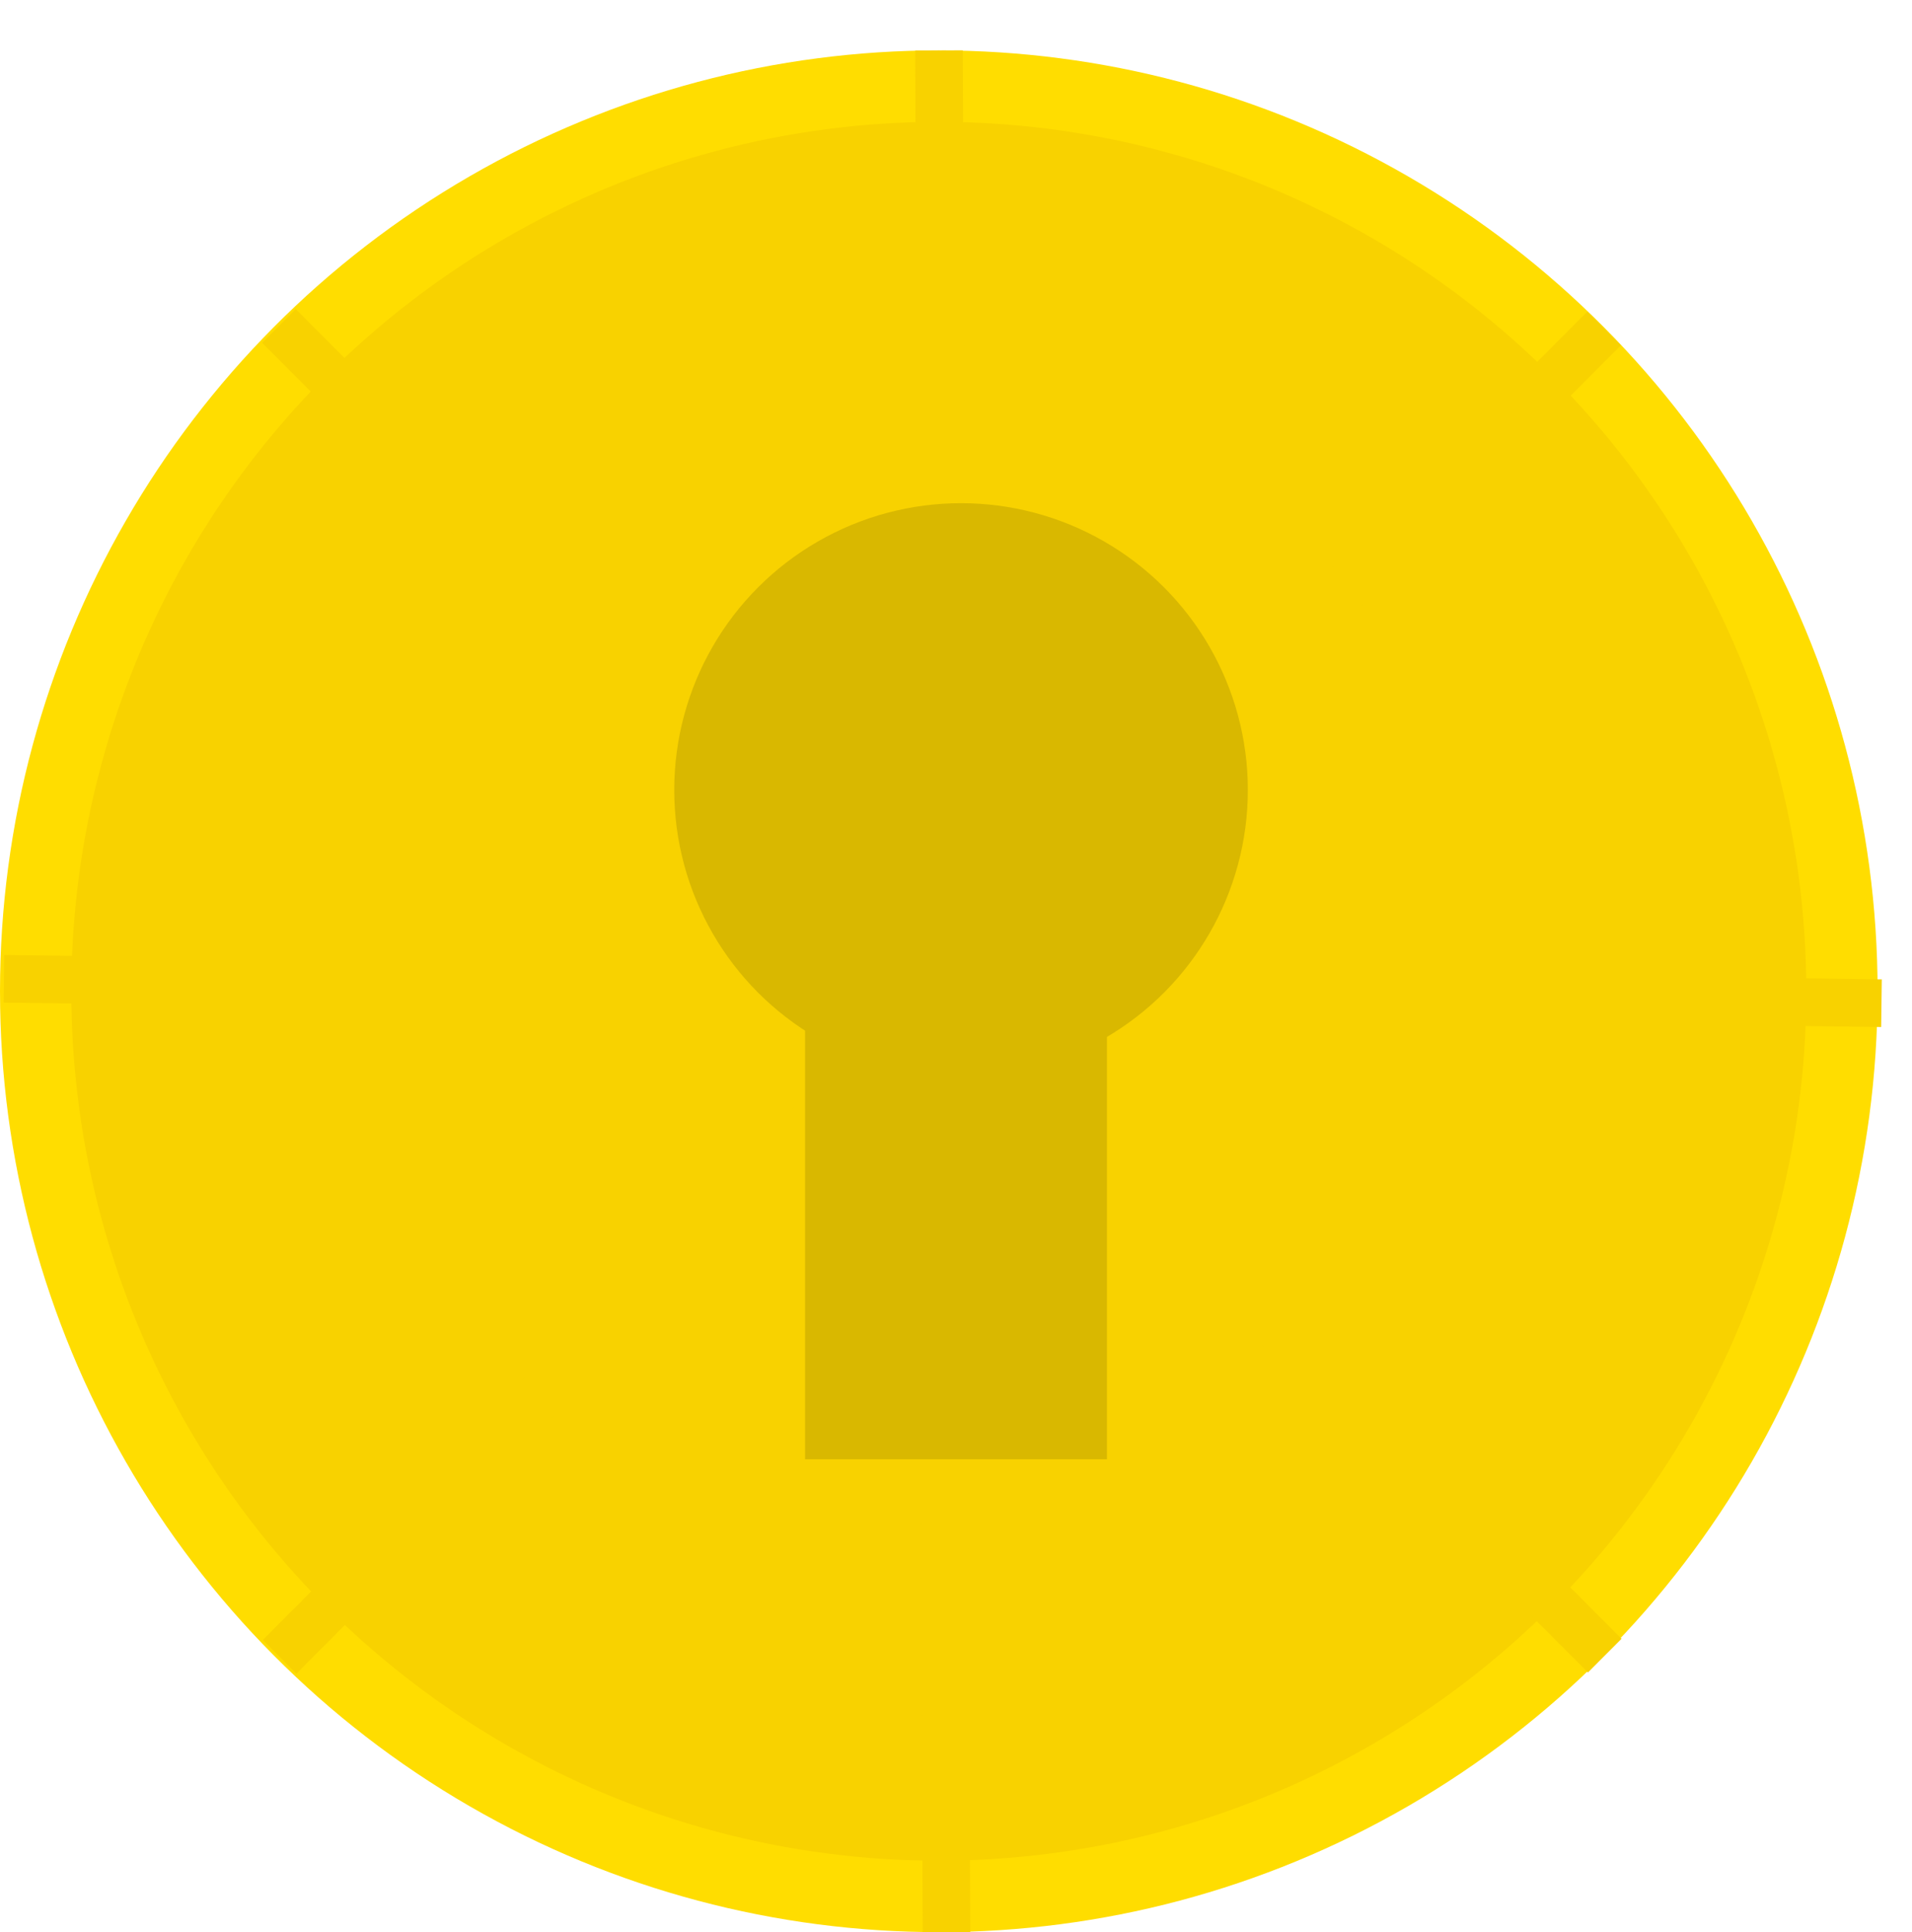 <svg width="190" height="192" viewBox="0 0 190 192" fill="none" xmlns="http://www.w3.org/2000/svg">
<g filter="url(#filter0_d_290_465)">
<ellipse cx="96.29" cy="93.499" rx="93.29" ry="93.491" fill="#FFDD00"/>
<ellipse cx="96.291" cy="93.5" rx="86.205" ry="86.391" fill="#F8D200"/>
<rect width="4.724" height="186.982" transform="matrix(1 -0.004 0.004 1 93.946 0.019)" fill="#F8D200"/>
<rect width="4.734" height="186.58" transform="matrix(-0.013 1 -1 -0.013 189.998 92.318)" fill="#F8D200"/>
<rect width="4.729" height="186.615" transform="matrix(0.706 -0.708 0.706 0.708 29.048 29.064)" fill="#F8D200"/>
<rect width="4.729" height="186.444" transform="matrix(0.706 0.708 -0.706 0.708 160.743 25.956)" fill="#F8D200"/>
<ellipse cx="98.501" cy="73.5" rx="28.5" ry="28.5" fill="#D9B800"/>
<rect x="83.001" y="97" width="30" height="43" fill="#D9B800"/>
</g>
<defs>
<filter id="filter0_d_290_465" x="0" y="0" width="189.998" height="192" filterUnits="userSpaceOnUse" color-interpolation-filters="sRGB">
<feFlood flood-opacity="0" result="BackgroundImageFix"/>
<feColorMatrix in="SourceAlpha" type="matrix" values="0 0 0 0 0 0 0 0 0 0 0 0 0 0 0 0 0 0 127 0" result="hardAlpha"/>
<feOffset dx="-3" dy="5"/>
<feComposite in2="hardAlpha" operator="out"/>
<feColorMatrix type="matrix" values="0 0 0 0 0.252 0 0 0 0 0.113 0 0 0 0 0.492 0 0 0 0.25 0"/>
<feBlend mode="normal" in2="BackgroundImageFix" result="effect1_dropShadow_290_465"/>
<feBlend mode="normal" in="SourceGraphic" in2="effect1_dropShadow_290_465" result="shape"/>
</filter>
</defs>
</svg>
